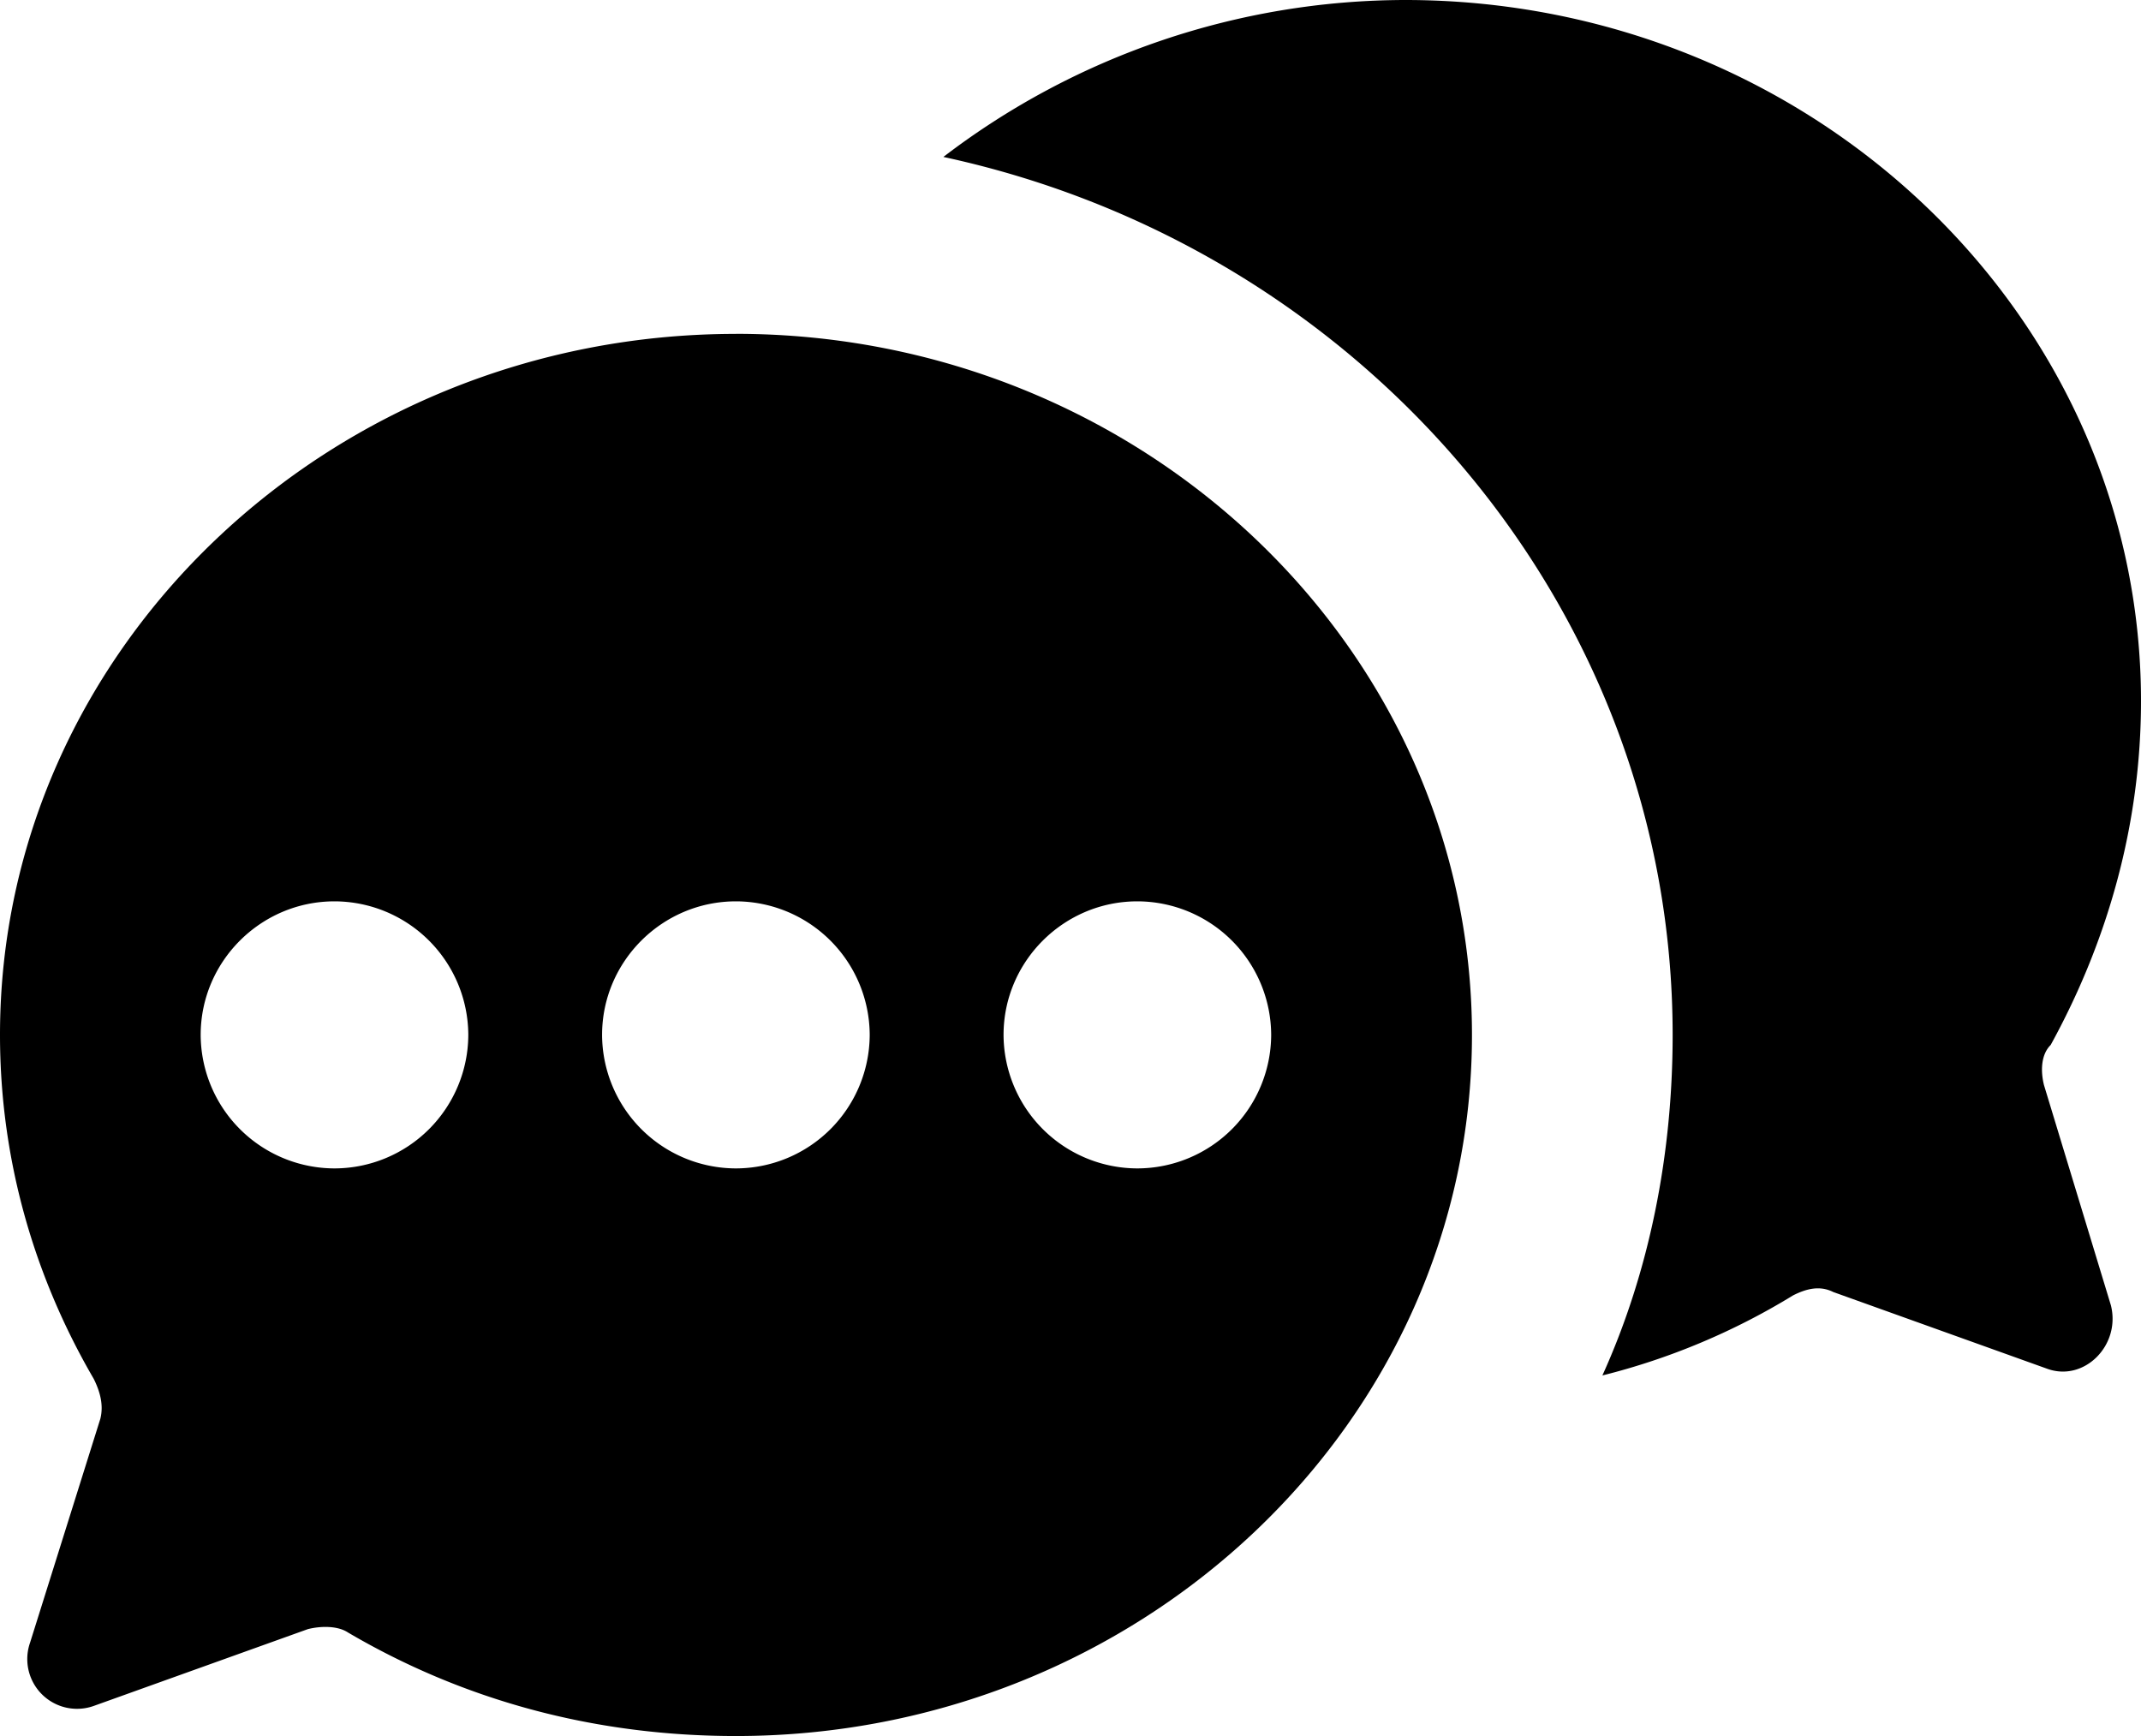 <svg width="37" height="30" viewBox="0 0 37 30" fill="none" xmlns="http://www.w3.org/2000/svg"><path d="M35.323 18.75c-.057-.23-.057-.52.116-.692C36.422 16.269 37 14.25 37 12.115 37 5.423 31.277 0 24.281 0a13.172 13.172 0 00-7.978 2.712C23.53 4.269 28.906 10.5 28.906 17.885c0 2.076-.404 4.096-1.214 5.884a11.77 11.77 0 003.296-1.384c.23-.116.462-.174.693-.058l3.7 1.327c.636.23 1.272-.404 1.099-1.096l-1.157-3.808z" fill="#000"/><path d="M12.719 5.77C5.723 5.77 0 11.191 0 17.884c0 2.134.578 4.153 1.619 5.942.115.23.173.461.115.692L.52 28.385a.86.86 0 001.1 1.095l3.7-1.327c.231-.058.52-.058.694.058C7.978 29.364 10.232 30 12.719 30c6.995 0 12.719-5.423 12.719-12.115 0-6.693-5.724-12.116-12.72-12.116zM5.78 20.191a2.317 2.317 0 01-2.312-2.307c0-1.27 1.04-2.308 2.312-2.308a2.317 2.317 0 012.313 2.308 2.316 2.316 0 01-2.313 2.307zm6.938 0a2.317 2.317 0 01-2.313-2.307c0-1.27 1.04-2.308 2.313-2.308a2.317 2.317 0 012.312 2.308 2.316 2.316 0 01-2.312 2.307zm6.937 0a2.317 2.317 0 01-2.312-2.307c0-1.27 1.04-2.308 2.312-2.308a2.317 2.317 0 012.313 2.308 2.316 2.316 0 01-2.313 2.307z" fill="#000"/></svg>